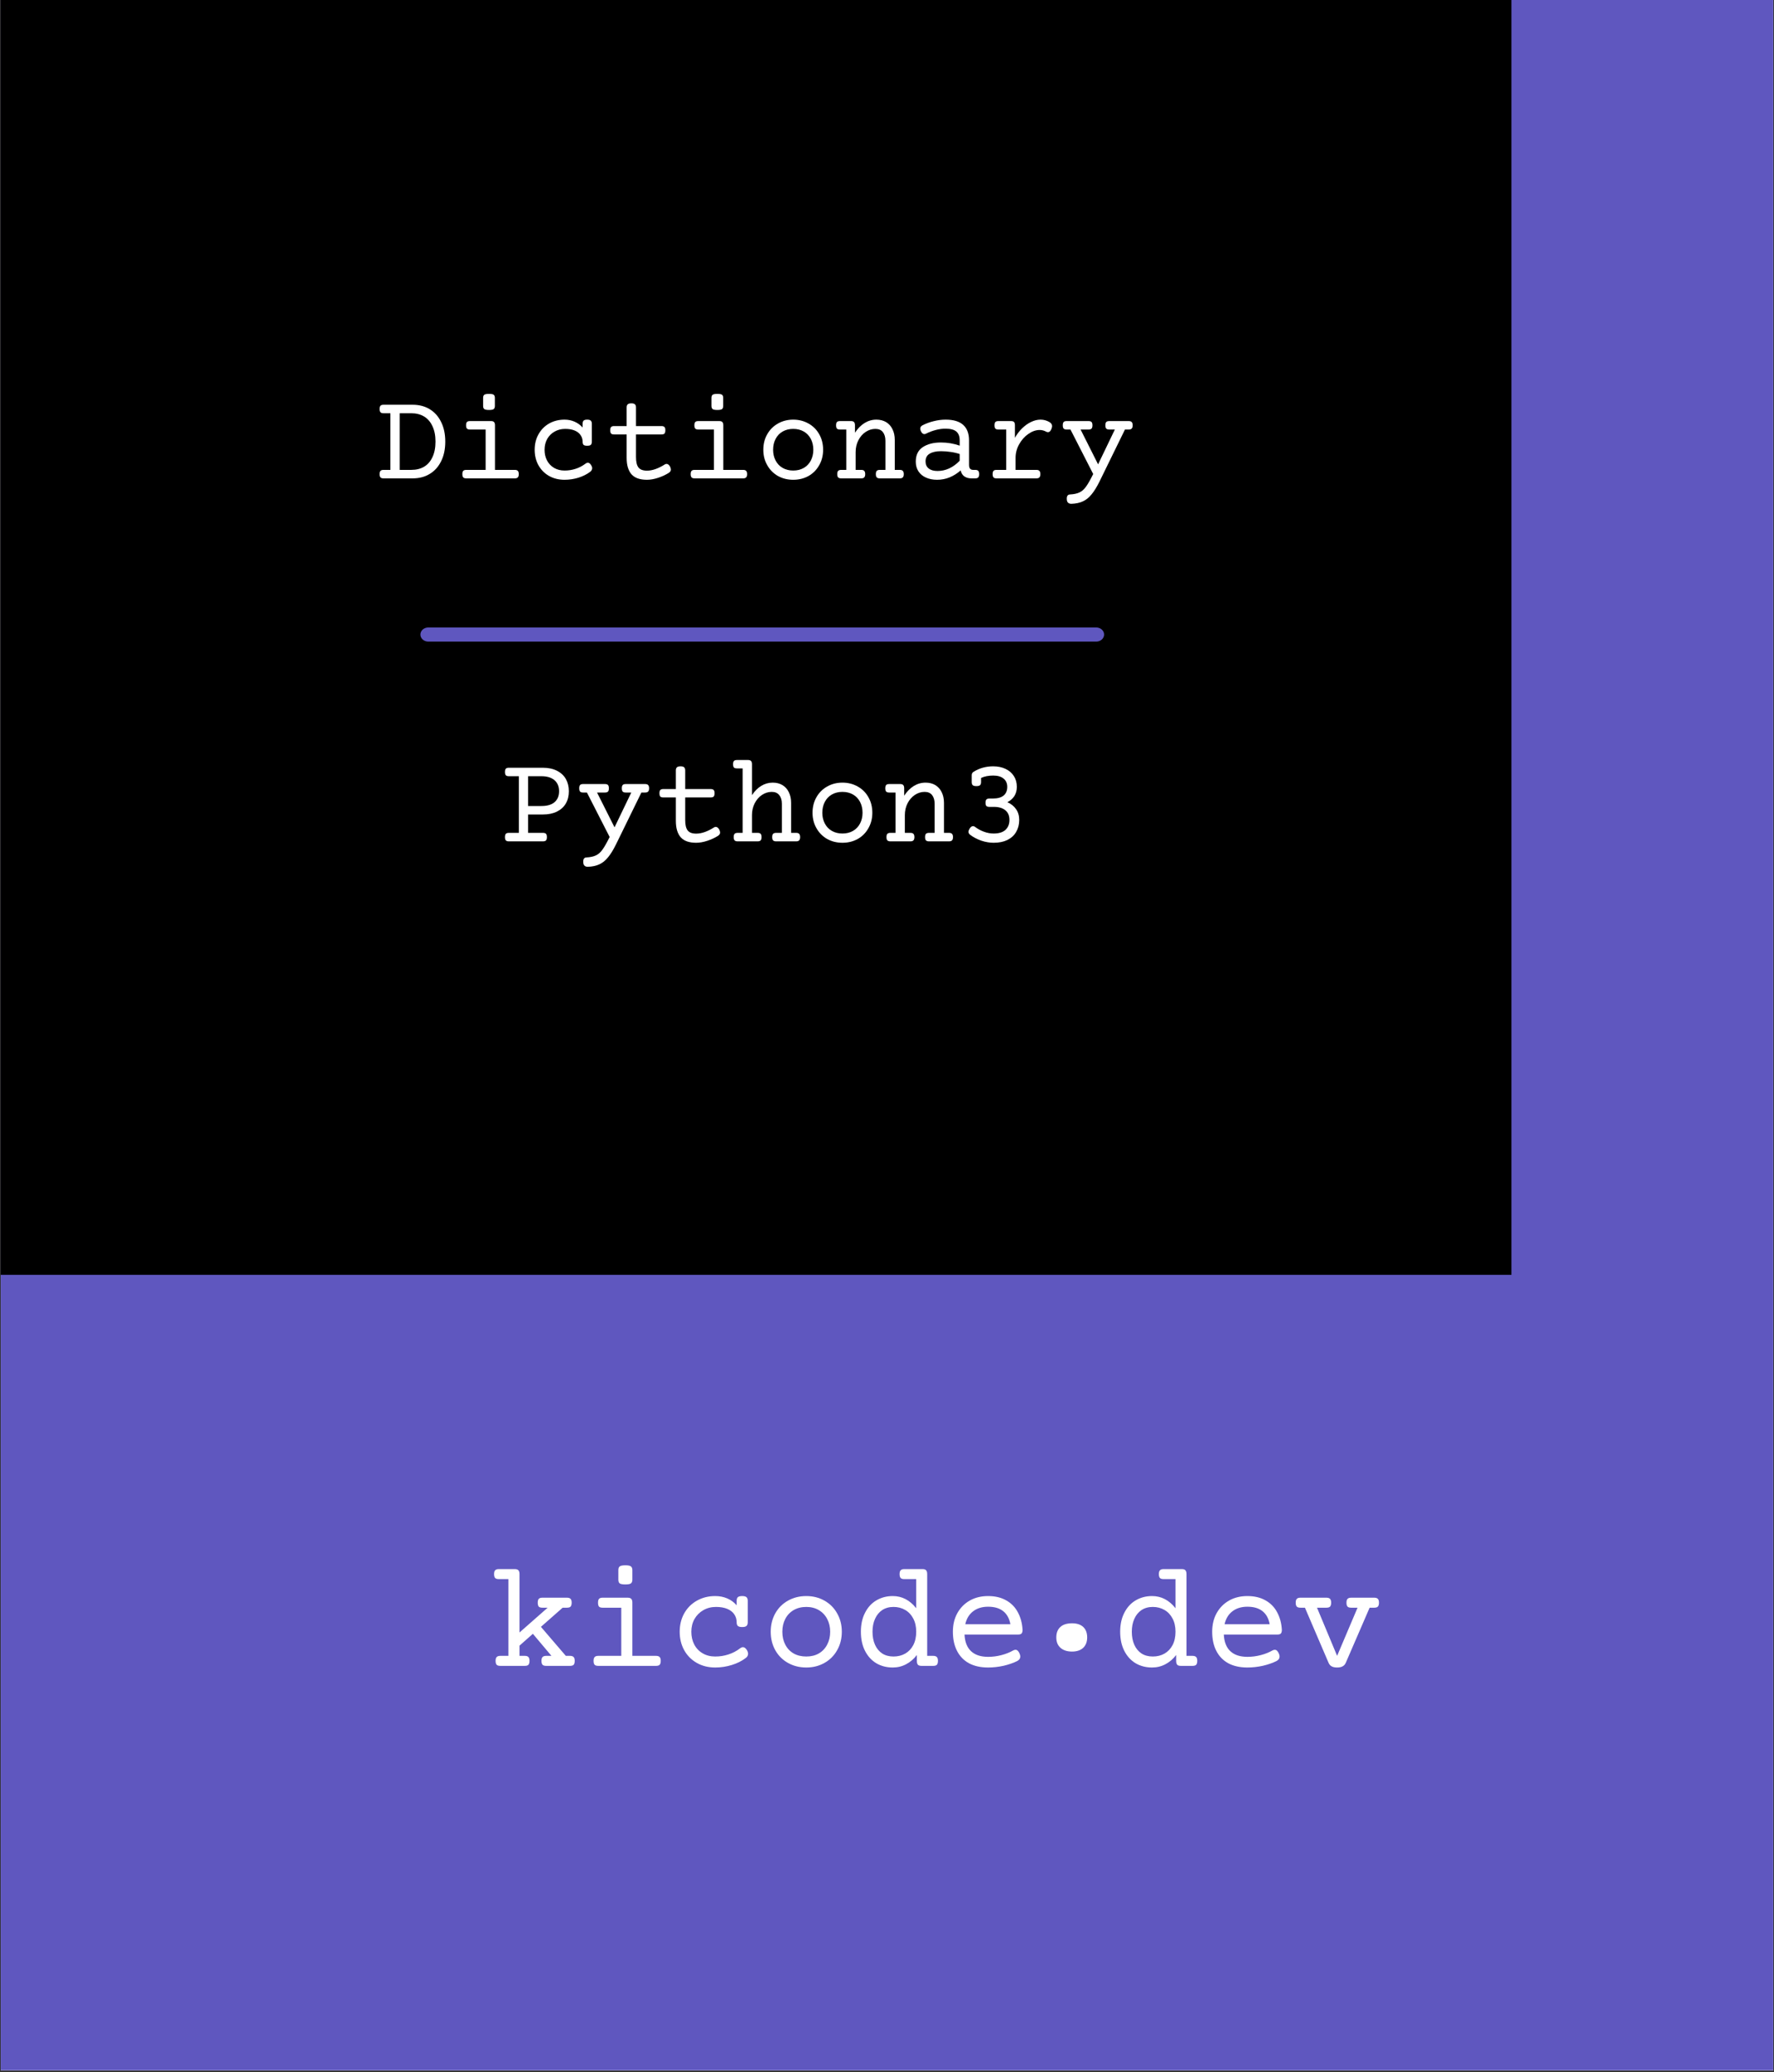 <?xml version="1.0" encoding="UTF-8"?>
<svg xmlns="http://www.w3.org/2000/svg" xmlns:xlink="http://www.w3.org/1999/xlink" width="255pt" height="297.75pt" viewBox="0 0 255 297.75" version="1.2">
<rect x="0" y="0" width="255" height="297.75" fill="#333333" stroke="none"/>
<defs>
<g>
<symbol overflow="visible" id="glyph0-0">
<path style="stroke:none;" d="M 10.984 -14.016 C 11.223 -14.016 11.395 -13.957 11.5 -13.844 C 11.602 -13.738 11.656 -13.555 11.656 -13.297 L 11.625 2.281 C 11.625 2.539 11.57 2.723 11.469 2.828 C 11.363 2.941 11.191 3 10.953 3 L 2.25 3 C 2.008 3 1.836 2.941 1.734 2.828 C 1.629 2.723 1.578 2.539 1.578 2.281 L 1.609 -13.297 C 1.609 -13.555 1.66 -13.738 1.766 -13.844 C 1.867 -13.957 2.039 -14.016 2.281 -14.016 Z M 10.516 1.922 L 10.531 -12.938 L 2.719 -12.938 L 2.703 1.922 Z M 4.484 -0.688 C 4.336 -0.688 4.195 -0.719 4.062 -0.781 C 3.938 -0.844 3.875 -0.914 3.875 -1 C 3.875 -1.031 3.883 -1.066 3.906 -1.109 L 6.188 -5.469 L 3.906 -9.781 C 3.895 -9.801 3.891 -9.836 3.891 -9.891 C 3.891 -9.992 3.945 -10.078 4.062 -10.141 C 4.188 -10.203 4.32 -10.234 4.469 -10.234 C 4.602 -10.234 4.711 -10.211 4.797 -10.172 C 4.891 -10.129 4.953 -10.078 4.984 -10.016 L 6.703 -6.484 L 8.422 -10.016 C 8.453 -10.078 8.508 -10.129 8.594 -10.172 C 8.688 -10.211 8.797 -10.234 8.922 -10.234 C 9.078 -10.234 9.211 -10.203 9.328 -10.141 C 9.453 -10.078 9.516 -9.992 9.516 -9.891 C 9.516 -9.836 9.504 -9.801 9.484 -9.781 L 7.219 -5.469 L 9.484 -1.109 C 9.504 -1.066 9.516 -1.031 9.516 -1 C 9.516 -0.914 9.453 -0.844 9.328 -0.781 C 9.203 -0.719 9.066 -0.688 8.922 -0.688 C 8.648 -0.688 8.484 -0.754 8.422 -0.891 L 6.703 -4.422 L 4.984 -0.891 C 4.922 -0.754 4.754 -0.688 4.484 -0.688 Z M 4.484 -0.688 "/>
</symbol>
<symbol overflow="visible" id="glyph0-1">
<path style="stroke:none;" d="M 11.625 -1.438 C 11.863 -1.438 12.035 -1.379 12.141 -1.266 C 12.242 -1.16 12.297 -0.977 12.297 -0.719 C 12.297 -0.457 12.242 -0.27 12.141 -0.156 C 12.035 -0.051 11.863 0 11.625 0 L 8.188 0 C 7.945 0 7.773 -0.051 7.672 -0.156 C 7.566 -0.27 7.516 -0.457 7.516 -0.719 C 7.516 -0.977 7.566 -1.16 7.672 -1.266 C 7.773 -1.379 7.945 -1.438 8.188 -1.438 L 8.953 -1.438 L 6.281 -4.609 L 4.359 -2.906 L 4.359 -1.438 L 5.125 -1.438 C 5.375 -1.438 5.547 -1.379 5.641 -1.266 C 5.742 -1.16 5.797 -0.977 5.797 -0.719 C 5.797 -0.457 5.742 -0.27 5.641 -0.156 C 5.547 -0.051 5.375 0 5.125 0 L 1.594 0 C 1.352 0 1.18 -0.051 1.078 -0.156 C 0.973 -0.27 0.922 -0.457 0.922 -0.719 C 0.922 -0.977 0.973 -1.16 1.078 -1.266 C 1.18 -1.379 1.352 -1.438 1.594 -1.438 L 2.766 -1.438 L 2.766 -12.469 L 1.375 -12.469 C 1.133 -12.469 0.961 -12.52 0.859 -12.625 C 0.754 -12.738 0.703 -12.926 0.703 -13.188 C 0.703 -13.445 0.754 -13.629 0.859 -13.734 C 0.961 -13.848 1.133 -13.906 1.375 -13.906 L 3.688 -13.906 C 3.926 -13.906 4.098 -13.848 4.203 -13.734 C 4.305 -13.629 4.359 -13.445 4.359 -13.188 L 4.359 -4.797 L 8.406 -8.359 L 7.641 -8.359 C 7.398 -8.359 7.227 -8.41 7.125 -8.516 C 7.031 -8.629 6.984 -8.816 6.984 -9.078 C 6.984 -9.336 7.031 -9.52 7.125 -9.625 C 7.227 -9.738 7.398 -9.797 7.641 -9.797 L 11.188 -9.797 C 11.426 -9.797 11.598 -9.738 11.703 -9.625 C 11.805 -9.52 11.859 -9.336 11.859 -9.078 C 11.859 -8.816 11.805 -8.629 11.703 -8.516 C 11.598 -8.41 11.426 -8.359 11.188 -8.359 L 10.562 -8.359 L 7.438 -5.609 L 11.016 -1.438 Z M 11.625 -1.438 "/>
</symbol>
<symbol overflow="visible" id="glyph0-2">
<path style="stroke:none;" d="M 6.891 -9.797 C 7.129 -9.797 7.301 -9.738 7.406 -9.625 C 7.508 -9.52 7.562 -9.336 7.562 -9.078 L 7.562 -1.438 L 10.969 -1.438 C 11.207 -1.438 11.379 -1.379 11.484 -1.266 C 11.586 -1.16 11.641 -0.977 11.641 -0.719 C 11.641 -0.457 11.586 -0.27 11.484 -0.156 C 11.379 -0.051 11.207 0 10.969 0 L 2.656 0 C 2.414 0 2.242 -0.051 2.141 -0.156 C 2.035 -0.27 1.984 -0.457 1.984 -0.719 C 1.984 -0.977 2.035 -1.16 2.141 -1.266 C 2.242 -1.379 2.414 -1.438 2.656 -1.438 L 5.969 -1.438 L 5.969 -8.359 L 3.281 -8.359 C 3.039 -8.359 2.867 -8.41 2.766 -8.516 C 2.672 -8.629 2.625 -8.816 2.625 -9.078 C 2.625 -9.336 2.672 -9.52 2.766 -9.625 C 2.867 -9.738 3.039 -9.797 3.281 -9.797 Z M 6.562 -14.453 C 6.945 -14.453 7.207 -14.398 7.344 -14.297 C 7.488 -14.191 7.562 -14.016 7.562 -13.766 L 7.562 -12.391 C 7.562 -12.129 7.488 -11.945 7.344 -11.844 C 7.207 -11.75 6.945 -11.703 6.562 -11.703 C 6.164 -11.703 5.895 -11.75 5.75 -11.844 C 5.613 -11.945 5.547 -12.129 5.547 -12.391 L 5.547 -13.766 C 5.547 -14.016 5.613 -14.191 5.75 -14.297 C 5.895 -14.398 6.164 -14.453 6.562 -14.453 Z M 6.562 -14.453 "/>
</symbol>
<symbol overflow="visible" id="glyph0-3">
<path style="stroke:none;" d="M 10.328 -10.031 C 10.617 -10.031 10.82 -9.977 10.938 -9.875 C 11.062 -9.77 11.125 -9.594 11.125 -9.344 L 11.125 -6.266 C 11.125 -6.016 11.062 -5.836 10.938 -5.734 C 10.82 -5.629 10.617 -5.578 10.328 -5.578 C 10.035 -5.578 9.828 -5.629 9.703 -5.734 C 9.586 -5.836 9.531 -6.016 9.531 -6.266 C 9.531 -6.703 9.414 -7.082 9.188 -7.406 C 8.969 -7.738 8.633 -8 8.188 -8.188 C 7.738 -8.375 7.195 -8.469 6.562 -8.469 C 5.883 -8.469 5.273 -8.312 4.734 -8 C 4.203 -7.695 3.781 -7.273 3.469 -6.734 C 3.164 -6.191 3.016 -5.582 3.016 -4.906 C 3.016 -4.219 3.156 -3.602 3.438 -3.062 C 3.727 -2.52 4.133 -2.098 4.656 -1.797 C 5.176 -1.492 5.773 -1.344 6.453 -1.344 C 7.109 -1.344 7.738 -1.441 8.344 -1.641 C 8.957 -1.836 9.516 -2.129 10.016 -2.516 C 10.172 -2.629 10.312 -2.688 10.438 -2.688 C 10.645 -2.688 10.836 -2.539 11.016 -2.25 C 11.117 -2.07 11.172 -1.898 11.172 -1.734 C 11.172 -1.492 11.055 -1.289 10.828 -1.125 C 10.266 -0.695 9.598 -0.363 8.828 -0.125 C 8.055 0.113 7.266 0.234 6.453 0.234 C 5.441 0.234 4.551 0.008 3.781 -0.438 C 3.008 -0.883 2.41 -1.492 1.984 -2.266 C 1.555 -3.047 1.344 -3.926 1.344 -4.906 C 1.344 -5.875 1.555 -6.75 1.984 -7.531 C 2.422 -8.312 3.023 -8.922 3.797 -9.359 C 4.578 -9.805 5.461 -10.031 6.453 -10.031 C 7.086 -10.031 7.664 -9.914 8.188 -9.688 C 8.719 -9.457 9.164 -9.129 9.531 -8.703 L 9.531 -9.344 C 9.531 -9.594 9.586 -9.77 9.703 -9.875 C 9.828 -9.977 10.035 -10.031 10.328 -10.031 Z M 10.328 -10.031 "/>
</symbol>
<symbol overflow="visible" id="glyph0-4">
<path style="stroke:none;" d="M 6.516 -10.031 C 7.484 -10.031 8.352 -9.812 9.125 -9.375 C 9.906 -8.938 10.516 -8.328 10.953 -7.547 C 11.398 -6.766 11.625 -5.883 11.625 -4.906 C 11.625 -3.914 11.398 -3.031 10.953 -2.25 C 10.516 -1.469 9.906 -0.859 9.125 -0.422 C 8.352 0.016 7.484 0.234 6.516 0.234 C 5.547 0.234 4.672 0.016 3.891 -0.422 C 3.109 -0.859 2.5 -1.469 2.062 -2.25 C 1.625 -3.031 1.406 -3.914 1.406 -4.906 C 1.406 -5.883 1.625 -6.766 2.062 -7.547 C 2.5 -8.328 3.109 -8.938 3.891 -9.375 C 4.672 -9.812 5.547 -10.031 6.516 -10.031 Z M 6.516 -8.469 C 5.828 -8.469 5.223 -8.316 4.703 -8.016 C 4.18 -7.711 3.781 -7.289 3.5 -6.75 C 3.219 -6.207 3.078 -5.594 3.078 -4.906 C 3.078 -4.207 3.219 -3.586 3.5 -3.047 C 3.781 -2.504 4.18 -2.082 4.703 -1.781 C 5.223 -1.488 5.828 -1.344 6.516 -1.344 C 7.203 -1.344 7.801 -1.488 8.312 -1.781 C 8.832 -2.082 9.234 -2.504 9.516 -3.047 C 9.805 -3.586 9.953 -4.207 9.953 -4.906 C 9.953 -5.594 9.805 -6.207 9.516 -6.75 C 9.234 -7.289 8.832 -7.711 8.312 -8.016 C 7.801 -8.316 7.203 -8.469 6.516 -8.469 Z M 6.516 -8.469 "/>
</symbol>
<symbol overflow="visible" id="glyph0-5">
<path style="stroke:none;" d="M 10.219 -13.906 C 10.457 -13.906 10.625 -13.848 10.719 -13.734 C 10.82 -13.629 10.875 -13.445 10.875 -13.188 L 10.875 -1.438 L 11.75 -1.438 C 11.988 -1.438 12.16 -1.379 12.266 -1.266 C 12.367 -1.16 12.422 -0.977 12.422 -0.719 C 12.422 -0.457 12.367 -0.27 12.266 -0.156 C 12.16 -0.051 11.988 0 11.75 0 L 10.062 0 C 9.82 0 9.648 -0.051 9.547 -0.156 C 9.441 -0.27 9.391 -0.457 9.391 -0.719 L 9.391 -1.562 C 8.953 -0.988 8.438 -0.547 7.844 -0.234 C 7.258 0.078 6.617 0.234 5.922 0.234 C 5.047 0.234 4.258 0.031 3.562 -0.375 C 2.875 -0.789 2.332 -1.383 1.938 -2.156 C 1.539 -2.938 1.344 -3.852 1.344 -4.906 C 1.344 -5.945 1.539 -6.852 1.938 -7.625 C 2.332 -8.406 2.875 -9 3.562 -9.406 C 4.258 -9.82 5.047 -10.031 5.922 -10.031 C 7.254 -10.031 8.379 -9.445 9.297 -8.281 L 9.297 -12.469 L 7.578 -12.469 C 7.336 -12.469 7.164 -12.52 7.062 -12.625 C 6.957 -12.738 6.906 -12.926 6.906 -13.188 C 6.906 -13.445 6.957 -13.629 7.062 -13.734 C 7.164 -13.848 7.336 -13.906 7.578 -13.906 Z M 6.031 -8.469 C 5.406 -8.469 4.863 -8.316 4.406 -8.016 C 3.957 -7.711 3.613 -7.289 3.375 -6.75 C 3.133 -6.219 3.016 -5.602 3.016 -4.906 C 3.016 -4.195 3.133 -3.57 3.375 -3.031 C 3.613 -2.5 3.957 -2.082 4.406 -1.781 C 4.863 -1.488 5.406 -1.344 6.031 -1.344 C 6.664 -1.344 7.227 -1.484 7.719 -1.766 C 8.207 -2.047 8.594 -2.453 8.875 -2.984 C 9.156 -3.523 9.297 -4.164 9.297 -4.906 C 9.297 -5.633 9.156 -6.266 8.875 -6.797 C 8.594 -7.336 8.207 -7.75 7.719 -8.031 C 7.227 -8.32 6.664 -8.469 6.031 -8.469 Z M 6.031 -8.469 "/>
</symbol>
<symbol overflow="visible" id="glyph0-6">
<path style="stroke:none;" d="M 6.609 -10.031 C 7.629 -10.031 8.5 -9.82 9.219 -9.406 C 9.945 -9 10.504 -8.426 10.891 -7.688 C 11.285 -6.957 11.508 -6.117 11.562 -5.172 C 11.562 -4.922 11.508 -4.742 11.406 -4.641 C 11.312 -4.547 11.145 -4.5 10.906 -4.5 L 3.219 -4.5 C 3.27 -3.445 3.582 -2.648 4.156 -2.109 C 4.738 -1.566 5.555 -1.297 6.609 -1.297 C 7.254 -1.297 7.895 -1.379 8.531 -1.547 C 9.164 -1.711 9.727 -1.938 10.219 -2.219 C 10.332 -2.281 10.441 -2.312 10.547 -2.312 C 10.785 -2.312 10.984 -2.125 11.141 -1.75 C 11.203 -1.602 11.234 -1.469 11.234 -1.344 C 11.234 -1.062 11.082 -0.844 10.781 -0.688 C 10.227 -0.414 9.582 -0.191 8.844 -0.016 C 8.102 0.148 7.359 0.234 6.609 0.234 C 5.535 0.234 4.617 0.031 3.859 -0.375 C 3.109 -0.789 2.535 -1.383 2.141 -2.156 C 1.742 -2.926 1.547 -3.844 1.547 -4.906 C 1.547 -5.914 1.758 -6.805 2.188 -7.578 C 2.625 -8.359 3.223 -8.961 3.984 -9.391 C 4.742 -9.816 5.617 -10.031 6.609 -10.031 Z M 6.609 -8.5 C 5.734 -8.5 5.008 -8.273 4.438 -7.828 C 3.875 -7.391 3.504 -6.773 3.328 -5.984 L 9.812 -5.984 C 9.664 -6.805 9.32 -7.43 8.781 -7.859 C 8.25 -8.285 7.523 -8.5 6.609 -8.5 Z M 6.609 -8.5 "/>
</symbol>
<symbol overflow="visible" id="glyph0-7">
<path style="stroke:none;" d="M 11.828 -9.797 C 12.066 -9.797 12.238 -9.738 12.344 -9.625 C 12.445 -9.52 12.5 -9.336 12.5 -9.078 C 12.5 -8.816 12.445 -8.629 12.344 -8.516 C 12.238 -8.41 12.066 -8.359 11.828 -8.359 L 11.156 -8.359 L 7.734 -0.453 C 7.629 -0.211 7.477 -0.039 7.281 0.062 C 7.094 0.176 6.828 0.234 6.484 0.234 C 6.141 0.234 5.875 0.176 5.688 0.062 C 5.5 -0.039 5.352 -0.211 5.25 -0.453 L 1.859 -8.359 L 1.203 -8.359 C 0.961 -8.359 0.789 -8.41 0.688 -8.516 C 0.582 -8.629 0.531 -8.816 0.531 -9.078 C 0.531 -9.336 0.582 -9.52 0.688 -9.625 C 0.789 -9.738 0.961 -9.797 1.203 -9.797 L 4.953 -9.797 C 5.191 -9.797 5.363 -9.738 5.469 -9.625 C 5.57 -9.52 5.625 -9.336 5.625 -9.078 C 5.625 -8.816 5.57 -8.629 5.469 -8.516 C 5.363 -8.41 5.191 -8.359 4.953 -8.359 L 3.594 -8.359 L 6.484 -1.438 L 9.422 -8.359 L 8.5 -8.359 C 8.258 -8.359 8.086 -8.41 7.984 -8.516 C 7.879 -8.629 7.828 -8.816 7.828 -9.078 C 7.828 -9.336 7.879 -9.52 7.984 -9.625 C 8.086 -9.738 8.258 -9.797 8.5 -9.797 Z M 11.828 -9.797 "/>
</symbol>
<symbol overflow="visible" id="glyph1-0">
<path style="stroke:none;" d="M 1.844 -15.5 L 10.781 -15.5 L 10.781 0 L 1.844 0 Z M 2.953 -1.109 L 9.656 -1.109 L 9.656 -14.406 L 2.953 -14.406 Z M 2.953 -1.109 "/>
</symbol>
<symbol overflow="visible" id="glyph1-1">
<path style="stroke:none;" d="M 0.906 -1.766 C 0.906 -2.41 1.098 -2.91 1.484 -3.266 C 1.867 -3.617 2.43 -3.797 3.172 -3.797 C 3.867 -3.797 4.406 -3.617 4.781 -3.266 C 5.156 -2.91 5.344 -2.41 5.344 -1.766 C 5.344 -1.129 5.148 -0.629 4.766 -0.266 C 4.379 0.086 3.848 0.266 3.172 0.266 C 2.473 0.266 1.922 0.086 1.516 -0.266 C 1.109 -0.617 0.906 -1.117 0.906 -1.766 Z M 0.906 -1.766 "/>
</symbol>
<symbol overflow="visible" id="glyph2-0">
<path style="stroke:none;" d="M 9.234 -11.781 C 9.43 -11.781 9.57 -11.734 9.656 -11.641 C 9.75 -11.547 9.797 -11.391 9.797 -11.172 L 9.766 1.922 C 9.766 2.141 9.723 2.289 9.641 2.375 C 9.555 2.469 9.41 2.516 9.203 2.516 L 1.891 2.516 C 1.691 2.516 1.547 2.469 1.453 2.375 C 1.367 2.289 1.328 2.141 1.328 1.922 L 1.359 -11.172 C 1.359 -11.391 1.398 -11.547 1.484 -11.641 C 1.566 -11.734 1.711 -11.781 1.922 -11.781 Z M 8.828 1.609 L 8.844 -10.875 L 2.297 -10.875 L 2.266 1.609 Z M 3.766 -0.578 C 3.641 -0.578 3.523 -0.602 3.422 -0.656 C 3.316 -0.707 3.266 -0.77 3.266 -0.844 C 3.266 -0.863 3.27 -0.895 3.281 -0.938 L 5.188 -4.594 L 3.281 -8.219 C 3.27 -8.238 3.266 -8.27 3.266 -8.312 C 3.266 -8.395 3.316 -8.461 3.422 -8.516 C 3.523 -8.566 3.641 -8.594 3.766 -8.594 C 3.867 -8.594 3.957 -8.578 4.031 -8.547 C 4.102 -8.516 4.156 -8.469 4.188 -8.406 L 5.625 -5.438 L 7.078 -8.406 C 7.109 -8.469 7.16 -8.516 7.234 -8.547 C 7.305 -8.578 7.395 -8.594 7.5 -8.594 C 7.625 -8.594 7.738 -8.566 7.844 -8.516 C 7.945 -8.461 8 -8.395 8 -8.312 C 8 -8.27 7.988 -8.238 7.969 -8.219 L 6.062 -4.594 L 7.969 -0.938 C 7.988 -0.895 8 -0.863 8 -0.844 C 8 -0.77 7.945 -0.707 7.844 -0.656 C 7.738 -0.602 7.625 -0.578 7.5 -0.578 C 7.27 -0.578 7.129 -0.633 7.078 -0.75 L 5.625 -3.719 L 4.188 -0.75 C 4.133 -0.633 3.992 -0.578 3.766 -0.578 Z M 3.766 -0.578 "/>
</symbol>
<symbol overflow="visible" id="glyph2-1">
<path style="stroke:none;" d="M 6.156 -10.578 C 6.938 -10.578 7.609 -10.438 8.172 -10.156 C 8.742 -9.875 9.176 -9.477 9.469 -8.969 C 9.758 -8.457 9.906 -7.867 9.906 -7.203 C 9.906 -6.523 9.758 -5.938 9.469 -5.438 C 9.176 -4.938 8.742 -4.547 8.172 -4.266 C 7.609 -3.992 6.938 -3.859 6.156 -3.859 L 4.047 -3.859 L 4.047 -1.219 L 6.188 -1.219 C 6.395 -1.219 6.539 -1.172 6.625 -1.078 C 6.707 -0.984 6.75 -0.828 6.75 -0.609 C 6.75 -0.391 6.707 -0.234 6.625 -0.141 C 6.539 -0.047 6.395 0 6.188 0 L 1.281 0 C 1.07 0 0.926 -0.047 0.844 -0.141 C 0.758 -0.234 0.719 -0.391 0.719 -0.609 C 0.719 -0.828 0.758 -0.984 0.844 -1.078 C 0.926 -1.172 1.07 -1.219 1.281 -1.219 L 2.719 -1.219 L 2.719 -9.359 L 1.281 -9.359 C 1.07 -9.359 0.926 -9.406 0.844 -9.5 C 0.758 -9.594 0.719 -9.75 0.719 -9.969 C 0.719 -10.188 0.758 -10.344 0.844 -10.438 C 0.926 -10.531 1.07 -10.578 1.281 -10.578 Z M 4.047 -5.078 L 5.969 -5.078 C 6.789 -5.078 7.414 -5.258 7.844 -5.625 C 8.281 -6 8.5 -6.523 8.5 -7.203 C 8.5 -7.879 8.281 -8.406 7.844 -8.781 C 7.406 -9.164 6.781 -9.359 5.969 -9.359 L 4.047 -9.359 Z M 4.047 -5.078 "/>
</symbol>
<symbol overflow="visible" id="glyph2-2">
<path style="stroke:none;" d="M 9.938 -8.234 C 10.133 -8.234 10.273 -8.188 10.359 -8.094 C 10.453 -8 10.5 -7.844 10.5 -7.625 C 10.5 -7.406 10.453 -7.25 10.359 -7.156 C 10.273 -7.062 10.133 -7.016 9.938 -7.016 L 9.391 -7.016 L 5.734 0.453 C 5.348 1.234 4.969 1.848 4.594 2.297 C 4.227 2.754 3.816 3.086 3.359 3.297 C 2.898 3.516 2.344 3.633 1.688 3.656 C 1.477 3.656 1.316 3.598 1.203 3.484 C 1.086 3.379 1.031 3.188 1.031 2.906 C 1.031 2.52 1.188 2.32 1.5 2.312 C 2.07 2.281 2.523 2.18 2.859 2.016 C 3.203 1.859 3.516 1.582 3.797 1.188 C 4.078 0.801 4.422 0.195 4.828 -0.625 L 1.562 -7.016 L 1 -7.016 C 0.801 -7.016 0.66 -7.062 0.578 -7.156 C 0.492 -7.25 0.453 -7.406 0.453 -7.625 C 0.453 -7.844 0.492 -8 0.578 -8.094 C 0.66 -8.188 0.801 -8.234 1 -8.234 L 4.156 -8.234 C 4.363 -8.234 4.508 -8.188 4.594 -8.094 C 4.676 -8 4.719 -7.844 4.719 -7.625 C 4.719 -7.406 4.676 -7.25 4.594 -7.156 C 4.508 -7.062 4.363 -7.016 4.156 -7.016 L 3.016 -7.016 L 5.531 -2.016 L 7.938 -7.016 L 7.141 -7.016 C 6.93 -7.016 6.785 -7.062 6.703 -7.156 C 6.617 -7.25 6.578 -7.406 6.578 -7.625 C 6.578 -7.844 6.617 -8 6.703 -8.094 C 6.785 -8.188 6.93 -8.234 7.141 -8.234 Z M 9.938 -8.234 "/>
</symbol>
<symbol overflow="visible" id="glyph2-3">
<path style="stroke:none;" d="M 4.078 -10.781 C 4.328 -10.781 4.5 -10.734 4.594 -10.641 C 4.695 -10.547 4.75 -10.395 4.75 -10.188 L 4.75 -7.516 L 8.406 -7.516 C 8.613 -7.516 8.758 -7.469 8.844 -7.375 C 8.926 -7.289 8.969 -7.141 8.969 -6.922 C 8.969 -6.691 8.926 -6.531 8.844 -6.438 C 8.758 -6.352 8.613 -6.312 8.406 -6.312 L 4.75 -6.312 L 4.75 -3.062 C 4.75 -2.383 4.863 -1.891 5.094 -1.578 C 5.332 -1.266 5.742 -1.109 6.328 -1.109 C 6.723 -1.109 7.141 -1.188 7.578 -1.344 C 8.023 -1.508 8.453 -1.723 8.859 -1.984 C 8.941 -2.047 9.035 -2.078 9.141 -2.078 C 9.336 -2.078 9.508 -1.941 9.656 -1.672 C 9.727 -1.516 9.766 -1.379 9.766 -1.266 C 9.766 -1.078 9.664 -0.922 9.469 -0.797 C 9.008 -0.504 8.492 -0.266 7.922 -0.078 C 7.348 0.109 6.816 0.203 6.328 0.203 C 5.316 0.203 4.578 -0.055 4.109 -0.578 C 3.641 -1.109 3.406 -1.898 3.406 -2.953 L 3.406 -6.312 L 1.609 -6.312 C 1.398 -6.312 1.254 -6.352 1.172 -6.438 C 1.086 -6.531 1.047 -6.691 1.047 -6.922 C 1.047 -7.141 1.086 -7.289 1.172 -7.375 C 1.254 -7.469 1.398 -7.516 1.609 -7.516 L 3.406 -7.516 L 3.406 -10.188 C 3.406 -10.395 3.457 -10.547 3.562 -10.641 C 3.664 -10.734 3.836 -10.781 4.078 -10.781 Z M 4.078 -10.781 "/>
</symbol>
<symbol overflow="visible" id="glyph2-4">
<path style="stroke:none;" d="M 2.844 -11.688 C 3.039 -11.688 3.18 -11.641 3.266 -11.547 C 3.359 -11.461 3.406 -11.305 3.406 -11.078 L 3.406 -6.641 C 3.789 -7.223 4.234 -7.664 4.734 -7.969 C 5.242 -8.281 5.797 -8.438 6.391 -8.438 C 6.93 -8.438 7.398 -8.316 7.797 -8.078 C 8.191 -7.836 8.492 -7.5 8.703 -7.062 C 8.922 -6.625 9.031 -6.113 9.031 -5.531 L 9.031 -1.219 L 9.766 -1.219 C 9.961 -1.219 10.102 -1.172 10.188 -1.078 C 10.281 -0.984 10.328 -0.828 10.328 -0.609 C 10.328 -0.391 10.281 -0.234 10.188 -0.141 C 10.102 -0.047 9.961 0 9.766 0 L 6.875 0 C 6.676 0 6.531 -0.047 6.438 -0.141 C 6.352 -0.234 6.312 -0.391 6.312 -0.609 C 6.312 -0.828 6.352 -0.984 6.438 -1.078 C 6.531 -1.172 6.676 -1.219 6.875 -1.219 L 7.703 -1.219 L 7.703 -5.391 C 7.703 -5.922 7.578 -6.336 7.328 -6.641 C 7.086 -6.953 6.727 -7.109 6.25 -7.109 C 5.75 -7.109 5.281 -6.961 4.844 -6.672 C 4.406 -6.379 4.055 -5.977 3.797 -5.469 C 3.535 -4.957 3.406 -4.391 3.406 -3.766 L 3.406 -1.219 L 4.219 -1.219 C 4.426 -1.219 4.57 -1.172 4.656 -1.078 C 4.738 -0.984 4.781 -0.828 4.781 -0.609 C 4.781 -0.391 4.738 -0.234 4.656 -0.141 C 4.57 -0.047 4.426 0 4.219 0 L 1.344 0 C 1.133 0 0.988 -0.047 0.906 -0.141 C 0.82 -0.234 0.781 -0.391 0.781 -0.609 C 0.781 -0.828 0.82 -0.984 0.906 -1.078 C 0.988 -1.172 1.133 -1.219 1.344 -1.219 L 2.062 -1.219 L 2.062 -10.484 L 1.25 -10.484 C 1.039 -10.484 0.895 -10.523 0.812 -10.609 C 0.727 -10.703 0.688 -10.859 0.688 -11.078 C 0.688 -11.305 0.727 -11.461 0.812 -11.547 C 0.895 -11.641 1.039 -11.688 1.25 -11.688 Z M 2.844 -11.688 "/>
</symbol>
<symbol overflow="visible" id="glyph2-5">
<path style="stroke:none;" d="M 5.469 -8.438 C 6.281 -8.438 7.016 -8.25 7.672 -7.875 C 8.328 -7.508 8.836 -7 9.203 -6.344 C 9.578 -5.688 9.766 -4.941 9.766 -4.109 C 9.766 -3.285 9.578 -2.547 9.203 -1.891 C 8.836 -1.234 8.328 -0.719 7.672 -0.344 C 7.016 0.02 6.281 0.203 5.469 0.203 C 4.656 0.203 3.922 0.02 3.266 -0.344 C 2.617 -0.719 2.109 -1.234 1.734 -1.891 C 1.359 -2.547 1.172 -3.285 1.172 -4.109 C 1.172 -4.941 1.359 -5.688 1.734 -6.344 C 2.109 -7 2.617 -7.508 3.266 -7.875 C 3.922 -8.25 4.656 -8.438 5.469 -8.438 Z M 5.469 -7.109 C 4.895 -7.109 4.391 -6.984 3.953 -6.734 C 3.516 -6.484 3.176 -6.129 2.938 -5.672 C 2.695 -5.211 2.578 -4.691 2.578 -4.109 C 2.578 -3.535 2.695 -3.02 2.938 -2.562 C 3.176 -2.102 3.516 -1.75 3.953 -1.5 C 4.391 -1.25 4.895 -1.125 5.469 -1.125 C 6.039 -1.125 6.547 -1.25 6.984 -1.5 C 7.422 -1.75 7.758 -2.102 8 -2.562 C 8.238 -3.02 8.359 -3.535 8.359 -4.109 C 8.359 -4.691 8.238 -5.211 8 -5.672 C 7.758 -6.129 7.422 -6.484 6.984 -6.734 C 6.547 -6.984 6.039 -7.109 5.469 -7.109 Z M 5.469 -7.109 "/>
</symbol>
<symbol overflow="visible" id="glyph2-6">
<path style="stroke:none;" d="M 6.484 -8.438 C 7.023 -8.438 7.492 -8.316 7.891 -8.078 C 8.285 -7.836 8.586 -7.5 8.797 -7.062 C 9.016 -6.625 9.125 -6.113 9.125 -5.531 L 9.125 -1.219 L 9.859 -1.219 C 10.055 -1.219 10.195 -1.172 10.281 -1.078 C 10.375 -0.984 10.422 -0.828 10.422 -0.609 C 10.422 -0.391 10.375 -0.234 10.281 -0.141 C 10.195 -0.047 10.055 0 9.859 0 L 6.969 0 C 6.77 0 6.625 -0.047 6.531 -0.141 C 6.445 -0.234 6.406 -0.391 6.406 -0.609 C 6.406 -0.828 6.445 -0.984 6.531 -1.078 C 6.625 -1.172 6.77 -1.219 6.969 -1.219 L 7.781 -1.219 L 7.781 -5.391 C 7.781 -5.922 7.66 -6.336 7.422 -6.641 C 7.18 -6.953 6.82 -7.109 6.344 -7.109 C 5.844 -7.109 5.375 -6.961 4.938 -6.672 C 4.5 -6.379 4.148 -5.977 3.891 -5.469 C 3.629 -4.957 3.5 -4.391 3.5 -3.766 L 3.5 -1.219 L 4.312 -1.219 C 4.508 -1.219 4.648 -1.172 4.734 -1.078 C 4.828 -0.984 4.875 -0.828 4.875 -0.609 C 4.875 -0.391 4.828 -0.234 4.734 -0.141 C 4.648 -0.047 4.508 0 4.312 0 L 1.422 0 C 1.223 0 1.078 -0.047 0.984 -0.141 C 0.898 -0.234 0.859 -0.391 0.859 -0.609 C 0.859 -0.828 0.898 -0.984 0.984 -1.078 C 1.078 -1.172 1.223 -1.219 1.422 -1.219 L 2.156 -1.219 L 2.156 -7.016 L 1.25 -7.016 C 1.039 -7.016 0.895 -7.062 0.812 -7.156 C 0.727 -7.25 0.688 -7.406 0.688 -7.625 C 0.688 -7.844 0.727 -8 0.812 -8.094 C 0.895 -8.188 1.039 -8.234 1.25 -8.234 L 2.844 -8.234 C 3.039 -8.234 3.18 -8.188 3.266 -8.094 C 3.359 -8 3.406 -7.844 3.406 -7.625 L 3.406 -6.562 C 3.801 -7.164 4.258 -7.629 4.781 -7.953 C 5.301 -8.273 5.867 -8.438 6.484 -8.438 Z M 6.484 -8.438 "/>
</symbol>
<symbol overflow="visible" id="glyph2-7">
<path style="stroke:none;" d="M 5.25 -10.781 C 5.938 -10.781 6.535 -10.656 7.047 -10.406 C 7.555 -10.164 7.953 -9.82 8.234 -9.375 C 8.516 -8.938 8.656 -8.422 8.656 -7.828 C 8.656 -7.316 8.535 -6.875 8.297 -6.5 C 8.055 -6.133 7.723 -5.844 7.297 -5.625 C 7.828 -5.395 8.242 -5.062 8.547 -4.625 C 8.848 -4.195 9 -3.68 9 -3.078 C 9 -2.43 8.852 -1.859 8.562 -1.359 C 8.281 -0.867 7.863 -0.484 7.312 -0.203 C 6.758 0.066 6.098 0.203 5.328 0.203 C 4.742 0.203 4.156 0.102 3.562 -0.094 C 2.969 -0.301 2.438 -0.578 1.969 -0.922 C 1.789 -1.055 1.703 -1.207 1.703 -1.375 C 1.703 -1.488 1.754 -1.633 1.859 -1.812 C 2.004 -2.062 2.176 -2.188 2.375 -2.188 C 2.469 -2.188 2.566 -2.145 2.672 -2.062 C 3.066 -1.77 3.492 -1.539 3.953 -1.375 C 4.41 -1.207 4.867 -1.125 5.328 -1.125 C 6.066 -1.125 6.629 -1.297 7.016 -1.641 C 7.398 -1.992 7.594 -2.473 7.594 -3.078 C 7.594 -3.691 7.395 -4.156 7 -4.469 C 6.613 -4.789 6.07 -4.953 5.375 -4.953 L 4.719 -4.953 C 4.52 -4.953 4.375 -4.992 4.281 -5.078 C 4.195 -5.172 4.156 -5.328 4.156 -5.547 C 4.156 -5.766 4.195 -5.922 4.281 -6.016 C 4.375 -6.109 4.52 -6.156 4.719 -6.156 L 5.219 -6.156 C 5.895 -6.156 6.406 -6.297 6.75 -6.578 C 7.102 -6.867 7.281 -7.285 7.281 -7.828 C 7.281 -8.336 7.102 -8.734 6.75 -9.016 C 6.406 -9.305 5.91 -9.453 5.266 -9.453 C 4.578 -9.453 3.992 -9.336 3.516 -9.109 L 3.516 -8.516 C 3.516 -8.305 3.461 -8.156 3.359 -8.062 C 3.254 -7.977 3.082 -7.938 2.844 -7.938 C 2.602 -7.938 2.43 -7.977 2.328 -8.062 C 2.223 -8.156 2.172 -8.305 2.172 -8.516 L 2.172 -9.484 C 2.172 -9.609 2.191 -9.707 2.234 -9.781 C 2.273 -9.863 2.336 -9.93 2.422 -9.984 C 3.266 -10.516 4.207 -10.781 5.25 -10.781 Z M 5.25 -10.781 "/>
</symbol>
<symbol overflow="visible" id="glyph2-8">
<path style="stroke:none;" d="M 5.469 -10.578 C 6.406 -10.578 7.223 -10.363 7.922 -9.938 C 8.629 -9.508 9.176 -8.895 9.562 -8.094 C 9.957 -7.301 10.156 -6.363 10.156 -5.281 C 10.156 -4.195 9.957 -3.258 9.562 -2.469 C 9.176 -1.676 8.629 -1.066 7.922 -0.641 C 7.223 -0.211 6.406 0 5.469 0 L 1.281 0 C 1.07 0 0.926 -0.047 0.844 -0.141 C 0.758 -0.234 0.719 -0.391 0.719 -0.609 C 0.719 -0.828 0.758 -0.984 0.844 -1.078 C 0.926 -1.172 1.07 -1.219 1.281 -1.219 L 2.266 -1.219 L 2.266 -9.359 L 1.281 -9.359 C 1.07 -9.359 0.926 -9.406 0.844 -9.5 C 0.758 -9.594 0.719 -9.75 0.719 -9.969 C 0.719 -10.188 0.758 -10.344 0.844 -10.438 C 0.926 -10.531 1.07 -10.578 1.281 -10.578 Z M 3.609 -1.219 L 5.266 -1.219 C 5.973 -1.219 6.586 -1.367 7.109 -1.672 C 7.629 -1.984 8.031 -2.441 8.312 -3.047 C 8.602 -3.66 8.75 -4.406 8.75 -5.281 C 8.75 -6.156 8.602 -6.895 8.312 -7.5 C 8.031 -8.113 7.629 -8.578 7.109 -8.891 C 6.586 -9.203 5.973 -9.359 5.266 -9.359 L 3.609 -9.359 Z M 3.609 -1.219 "/>
</symbol>
<symbol overflow="visible" id="glyph2-9">
<path style="stroke:none;" d="M 5.797 -8.234 C 5.992 -8.234 6.133 -8.188 6.219 -8.094 C 6.312 -8 6.359 -7.844 6.359 -7.625 L 6.359 -1.219 L 9.219 -1.219 C 9.414 -1.219 9.555 -1.172 9.641 -1.078 C 9.734 -0.984 9.781 -0.828 9.781 -0.609 C 9.781 -0.391 9.734 -0.234 9.641 -0.141 C 9.555 -0.047 9.414 0 9.219 0 L 2.234 0 C 2.023 0 1.879 -0.047 1.797 -0.141 C 1.711 -0.234 1.672 -0.391 1.672 -0.609 C 1.672 -0.828 1.711 -0.984 1.797 -1.078 C 1.879 -1.172 2.023 -1.219 2.234 -1.219 L 5.016 -1.219 L 5.016 -7.016 L 2.766 -7.016 C 2.555 -7.016 2.41 -7.062 2.328 -7.156 C 2.242 -7.25 2.203 -7.406 2.203 -7.625 C 2.203 -7.844 2.242 -8 2.328 -8.094 C 2.41 -8.188 2.555 -8.234 2.766 -8.234 Z M 5.5 -12.141 C 5.832 -12.141 6.055 -12.098 6.172 -12.016 C 6.285 -11.93 6.344 -11.781 6.344 -11.562 L 6.344 -10.406 C 6.344 -10.195 6.285 -10.047 6.172 -9.953 C 6.055 -9.867 5.832 -9.828 5.5 -9.828 C 5.176 -9.828 4.953 -9.867 4.828 -9.953 C 4.711 -10.047 4.656 -10.195 4.656 -10.406 L 4.656 -11.562 C 4.656 -11.781 4.711 -11.93 4.828 -12.016 C 4.953 -12.098 5.176 -12.141 5.5 -12.141 Z M 5.5 -12.141 "/>
</symbol>
<symbol overflow="visible" id="glyph2-10">
<path style="stroke:none;" d="M 8.672 -8.438 C 8.922 -8.438 9.094 -8.391 9.188 -8.297 C 9.289 -8.203 9.344 -8.051 9.344 -7.844 L 9.344 -5.266 C 9.344 -5.055 9.289 -4.906 9.188 -4.812 C 9.094 -4.727 8.922 -4.688 8.672 -4.688 C 8.43 -4.688 8.258 -4.727 8.156 -4.812 C 8.062 -4.906 8.016 -5.055 8.016 -5.266 C 8.016 -5.629 7.914 -5.945 7.719 -6.219 C 7.531 -6.5 7.25 -6.719 6.875 -6.875 C 6.5 -7.031 6.047 -7.109 5.516 -7.109 C 4.941 -7.109 4.43 -6.977 3.984 -6.719 C 3.535 -6.469 3.18 -6.113 2.922 -5.656 C 2.672 -5.195 2.547 -4.68 2.547 -4.109 C 2.547 -3.535 2.664 -3.02 2.906 -2.562 C 3.145 -2.113 3.484 -1.758 3.922 -1.5 C 4.359 -1.25 4.859 -1.125 5.422 -1.125 C 5.973 -1.125 6.504 -1.207 7.016 -1.375 C 7.523 -1.539 7.992 -1.785 8.422 -2.109 C 8.547 -2.203 8.66 -2.25 8.766 -2.25 C 8.941 -2.25 9.102 -2.129 9.25 -1.891 C 9.344 -1.742 9.391 -1.602 9.391 -1.469 C 9.391 -1.258 9.289 -1.082 9.094 -0.938 C 8.625 -0.582 8.062 -0.301 7.406 -0.094 C 6.758 0.102 6.098 0.203 5.422 0.203 C 4.578 0.203 3.828 0.016 3.172 -0.359 C 2.523 -0.734 2.02 -1.25 1.656 -1.906 C 1.301 -2.562 1.125 -3.297 1.125 -4.109 C 1.125 -4.93 1.305 -5.672 1.672 -6.328 C 2.035 -6.984 2.539 -7.5 3.188 -7.875 C 3.844 -8.25 4.586 -8.438 5.422 -8.438 C 5.953 -8.438 6.438 -8.336 6.875 -8.141 C 7.32 -7.941 7.703 -7.664 8.016 -7.312 L 8.016 -7.844 C 8.016 -8.051 8.062 -8.203 8.156 -8.297 C 8.258 -8.391 8.43 -8.438 8.672 -8.438 Z M 8.672 -8.438 "/>
</symbol>
<symbol overflow="visible" id="glyph2-11">
<path style="stroke:none;" d="M 5.5 -8.438 C 6.625 -8.438 7.461 -8.188 8.016 -7.688 C 8.578 -7.188 8.859 -6.445 8.859 -5.469 L 8.859 -1.922 C 8.859 -1.453 9.055 -1.219 9.453 -1.219 L 9.75 -1.219 C 9.957 -1.219 10.102 -1.172 10.188 -1.078 C 10.27 -0.984 10.312 -0.828 10.312 -0.609 C 10.312 -0.391 10.27 -0.234 10.188 -0.141 C 10.102 -0.047 9.957 0 9.75 0 L 9.188 0 C 8.801 0 8.469 -0.094 8.188 -0.281 C 7.914 -0.477 7.738 -0.766 7.656 -1.141 C 7.164 -0.711 6.633 -0.379 6.062 -0.141 C 5.5 0.086 4.898 0.203 4.266 0.203 C 3.672 0.203 3.141 0.098 2.672 -0.109 C 2.211 -0.316 1.852 -0.613 1.594 -1 C 1.332 -1.395 1.203 -1.863 1.203 -2.406 C 1.203 -3.344 1.535 -4.035 2.203 -4.484 C 2.879 -4.93 3.75 -5.156 4.812 -5.156 C 5.758 -5.156 6.66 -5.004 7.516 -4.703 L 7.516 -5.469 C 7.516 -6.039 7.352 -6.461 7.031 -6.734 C 6.707 -7.004 6.188 -7.141 5.469 -7.141 C 5.02 -7.141 4.555 -7.078 4.078 -6.953 C 3.598 -6.828 3.141 -6.656 2.703 -6.438 C 2.609 -6.383 2.52 -6.359 2.438 -6.359 C 2.238 -6.359 2.07 -6.5 1.938 -6.781 C 1.875 -6.926 1.844 -7.047 1.844 -7.141 C 1.844 -7.348 1.953 -7.508 2.172 -7.625 C 2.672 -7.883 3.207 -8.082 3.781 -8.219 C 4.352 -8.363 4.926 -8.438 5.5 -8.438 Z M 4.828 -3.906 C 4.141 -3.906 3.598 -3.785 3.203 -3.547 C 2.805 -3.316 2.609 -2.945 2.609 -2.438 C 2.609 -2 2.758 -1.66 3.062 -1.422 C 3.363 -1.18 3.785 -1.062 4.328 -1.062 C 5.504 -1.062 6.566 -1.551 7.516 -2.531 L 7.516 -3.5 C 7.117 -3.633 6.688 -3.734 6.219 -3.797 C 5.758 -3.867 5.297 -3.906 4.828 -3.906 Z M 4.828 -3.906 "/>
</symbol>
<symbol overflow="visible" id="glyph2-12">
<path style="stroke:none;" d="M 8.203 -8.438 C 8.66 -8.438 9.094 -8.316 9.5 -8.078 C 9.738 -7.93 9.859 -7.742 9.859 -7.516 C 9.859 -7.41 9.832 -7.285 9.781 -7.141 C 9.656 -6.805 9.484 -6.641 9.266 -6.641 C 9.172 -6.641 9.086 -6.66 9.016 -6.703 C 8.723 -6.867 8.41 -6.953 8.078 -6.953 C 7.535 -6.953 6.992 -6.766 6.453 -6.391 C 5.922 -6.023 5.477 -5.531 5.125 -4.906 C 4.781 -4.289 4.609 -3.633 4.609 -2.938 L 4.609 -1.219 L 7.609 -1.219 C 7.805 -1.219 7.945 -1.172 8.031 -1.078 C 8.125 -0.984 8.172 -0.828 8.172 -0.609 C 8.172 -0.391 8.125 -0.234 8.031 -0.141 C 7.945 -0.047 7.805 0 7.609 0 L 1.875 0 C 1.664 0 1.52 -0.047 1.438 -0.141 C 1.352 -0.234 1.312 -0.391 1.312 -0.609 C 1.312 -0.828 1.352 -0.984 1.438 -1.078 C 1.52 -1.172 1.664 -1.219 1.875 -1.219 L 3.266 -1.219 L 3.266 -7.016 L 2.141 -7.016 C 1.93 -7.016 1.785 -7.062 1.703 -7.156 C 1.617 -7.25 1.578 -7.406 1.578 -7.625 C 1.578 -7.844 1.617 -8 1.703 -8.094 C 1.785 -8.188 1.93 -8.234 2.141 -8.234 L 3.953 -8.234 C 4.16 -8.234 4.305 -8.188 4.391 -8.094 C 4.473 -8 4.516 -7.844 4.516 -7.625 L 4.516 -5.828 C 4.805 -6.348 5.148 -6.801 5.547 -7.188 C 5.953 -7.582 6.383 -7.891 6.844 -8.109 C 7.301 -8.328 7.754 -8.438 8.203 -8.438 Z M 8.203 -8.438 "/>
</symbol>
</g>
<clipPath id="clip1">
  <path d="M 0.105 0 L 254.891 0 L 254.891 297.5 L 0.105 297.5 Z M 0.105 0 "/>
</clipPath>
<clipPath id="clip2">
  <path d="M 0.105 0 L 218 0 L 218 184 L 0.105 184 Z M 0.105 0 "/>
</clipPath>
</defs>
<g id="surface1">
<g clip-path="url(#clip1)" clip-rule="nonzero">
<path style=" stroke:none;fill-rule:nonzero;fill:rgb(100%,100%,100%);fill-opacity:1;" d="M 0.105 0 L 255.891 0 L 255.891 305.293 L 0.105 305.293 Z M 0.105 0 "/>
<path style=" stroke:none;fill-rule:nonzero;fill:rgb(100%,100%,100%);fill-opacity:1;" d="M 0.105 0 L 255.141 0 L 255.141 297.789 L 0.105 297.789 Z M 0.105 0 "/>
<path style=" stroke:none;fill-rule:nonzero;fill:rgb(37.25%,34.119%,74.899%);fill-opacity:1;" d="M 0.105 0 L 255.141 0 L 255.141 297.789 L 0.105 297.789 Z M 0.105 0 "/>
</g>
<g clip-path="url(#clip2)" clip-rule="nonzero">
<path style=" stroke:none;fill-rule:nonzero;fill:rgb(0%,0%,0%);fill-opacity:1;" d="M 0.109 0 L 217.266 0 L 217.266 183.191 L 0.109 183.191 Z M 0.109 0 "/>
</g>
<g style="fill:rgb(100%,100%,100%);fill-opacity:1;">
  <use xlink:href="#glyph0-1" x="70.315" y="239.379"/>
  <use xlink:href="#glyph0-2" x="83.336" y="239.379"/>
  <use xlink:href="#glyph0-3" x="96.358" y="239.379"/>
  <use xlink:href="#glyph0-4" x="109.38" y="239.379"/>
  <use xlink:href="#glyph0-5" x="122.402" y="239.379"/>
  <use xlink:href="#glyph0-6" x="135.424" y="239.379"/>
</g>
<g style="fill:rgb(100%,100%,100%);fill-opacity:1;">
  <use xlink:href="#glyph1-1" x="150.93" y="237.058"/>
</g>
<g style="fill:rgb(100%,100%,100%);fill-opacity:1;">
  <use xlink:href="#glyph0-5" x="159.674" y="239.379"/>
  <use xlink:href="#glyph0-6" x="172.696" y="239.379"/>
  <use xlink:href="#glyph0-7" x="185.717" y="239.379"/>
</g>
<path style="fill:none;stroke-width:1;stroke-linecap:round;stroke-linejoin:miter;stroke:rgb(37.25%,34.119%,74.899%);stroke-opacity:1;stroke-miterlimit:4;" d="M 0.5 0.001 L 43.003 0.001 " transform="matrix(2.259,0,0,2.028,60.432,91.179)"/>
<g style="fill:rgb(100%,100%,100%);fill-opacity:1;">
  <use xlink:href="#glyph2-1" x="71.864" y="120.899"/>
  <use xlink:href="#glyph2-2" x="82.804" y="120.899"/>
  <use xlink:href="#glyph2-3" x="93.744" y="120.899"/>
  <use xlink:href="#glyph2-4" x="104.685" y="120.899"/>
  <use xlink:href="#glyph2-5" x="115.625" y="120.899"/>
  <use xlink:href="#glyph2-6" x="126.565" y="120.899"/>
  <use xlink:href="#glyph2-7" x="137.506" y="120.899"/>
</g>
<g style="fill:rgb(100%,100%,100%);fill-opacity:1;">
  <use xlink:href="#glyph2-8" x="53.849" y="68.74"/>
  <use xlink:href="#glyph2-9" x="64.79" y="68.74"/>
  <use xlink:href="#glyph2-10" x="75.73" y="68.74"/>
  <use xlink:href="#glyph2-3" x="86.67" y="68.74"/>
  <use xlink:href="#glyph2-9" x="97.611" y="68.74"/>
  <use xlink:href="#glyph2-5" x="108.551" y="68.74"/>
  <use xlink:href="#glyph2-6" x="119.491" y="68.74"/>
  <use xlink:href="#glyph2-11" x="130.432" y="68.74"/>
  <use xlink:href="#glyph2-12" x="141.372" y="68.74"/>
  <use xlink:href="#glyph2-2" x="152.312" y="68.74"/>
</g>
</g>
</svg>
